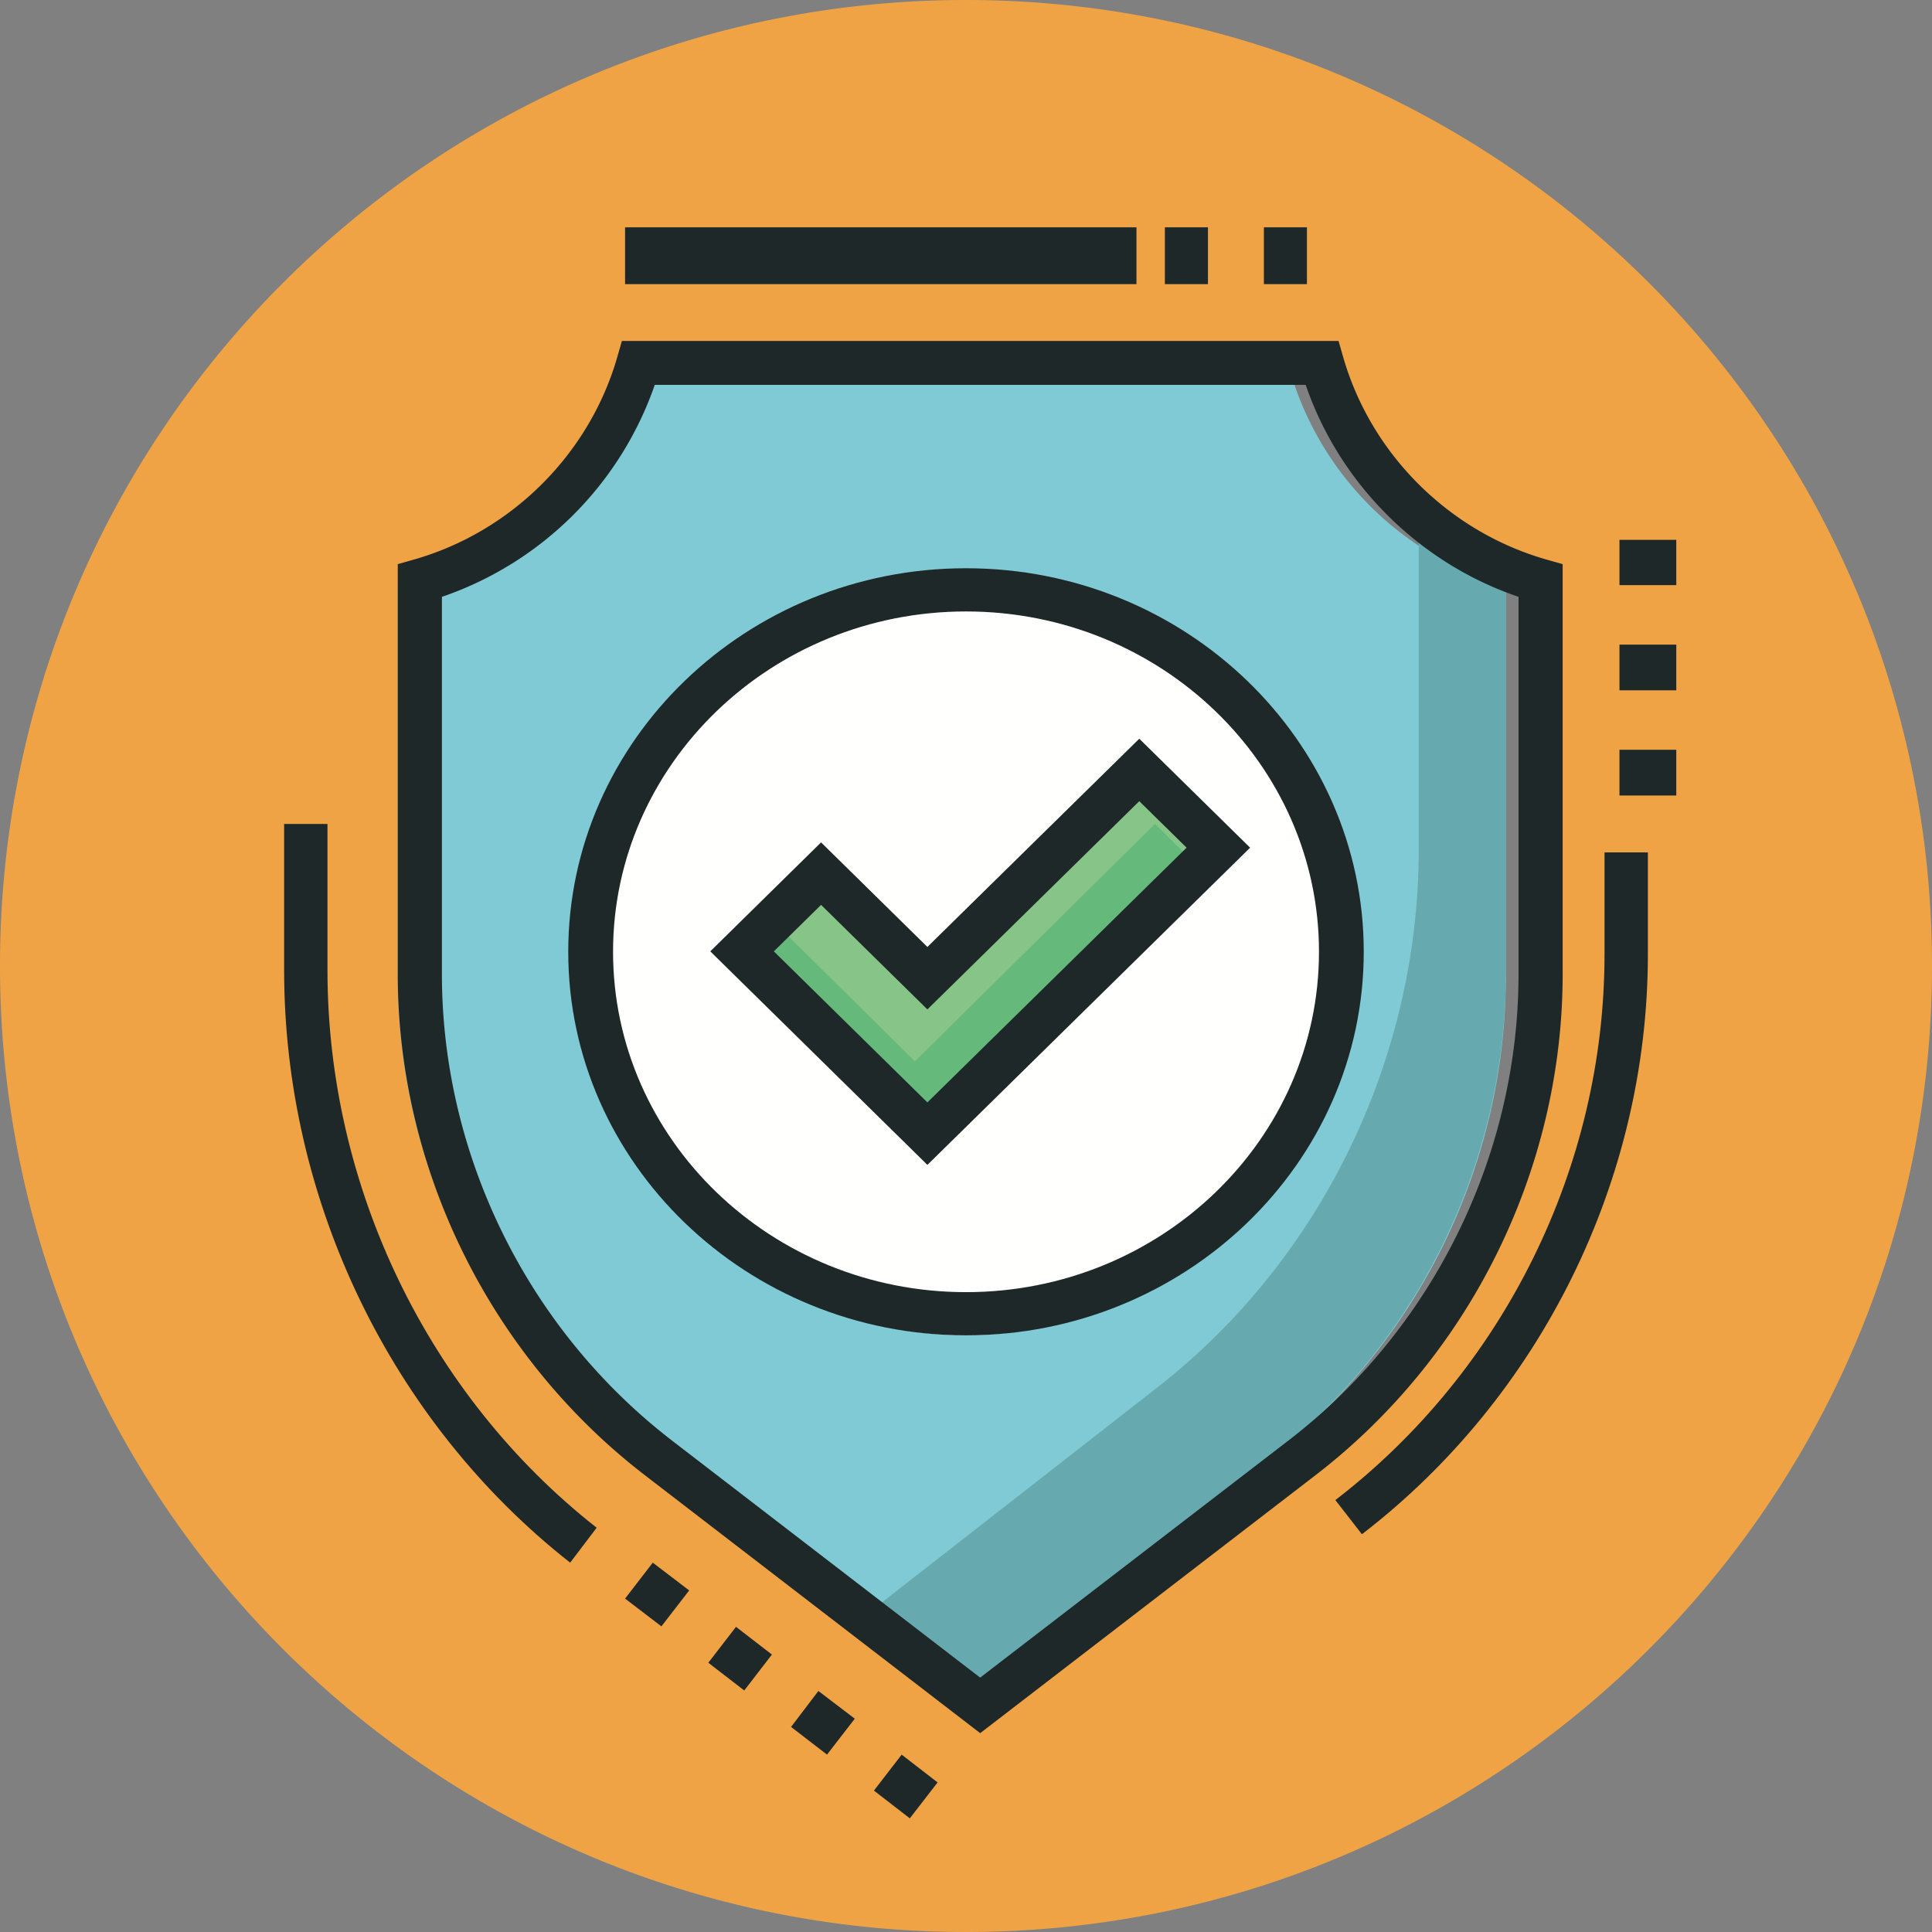 <svg width="64" height="64" viewBox="0 0 64 64" xmlns="http://www.w3.org/2000/svg"><rect x="0" y="0" width="64" height="64" fill="#808080" stroke="none"/><title>requirements-background-check</title><g fill="none" fill-rule="evenodd"><path d="M32 64C14.326 64 0 49.673 0 32 0 14.327 14.327 0 32 0c17.673 0 32 14.327 32 32 0 17.673-14.327 32-32 32m.04-7.624l10.668-8.239c4.948-3.822 7.903-9.837 7.903-16.09v-13.09l-.024-.008h-.002a10.497 10.497 0 0 1-2.904-1.37v.024a10.578 10.578 0 0 1-4.317-5.893H20.718a10.583 10.583 0 0 1-7.247 7.246v13.092c0 6.252 2.953 12.267 7.903 16.09l10.666 8.238" fill="#EFA345"/><path d="M20.987 48.313c-4.892-3.787-7.81-9.744-7.81-15.936V19.412a10.47 10.47 0 0 0 7.162-7.177H42.72a10.468 10.468 0 0 0 7.162 7.177v12.964c0 6.193-2.92 12.15-7.81 15.935l-10.543 8.16-10.542-8.158" fill="#7FCAD4"/><path d="M50.824 18.824l-.024-.005.024.005m-.025-.006A12.406 12.406 0 0 1 48 17.9v-.017c.854.404 1.789.73 2.799.936" fill="#BD8239"/><path d="M31.597 56.47l-3.362-2.624 10.117-7.896c5.413-4.226 8.645-10.878 8.645-17.794V17.882c.87.585 1.832 1.04 2.86 1.34h.001l.024.007v13.028c0 6.224-2.909 12.21-7.78 16.014l-10.505 8.2" fill="#66AAAF"/><path d="M44.235 32c0 6.757-5.478 12.235-12.234 12.235-6.758 0-12.236-5.478-12.236-12.235S25.243 19.765 32 19.765c6.756 0 12.234 5.478 12.234 12.235" fill="#FFFFFE"/><path fill="#87C487" d="M30.332 32.418l-3.362-3.517-2.5 2.614 5.862 6.132 9.197-9.62-2.499-2.615-6.698 7.006"/><path fill="#BEBFBA" d="M30.097 37.647l-5.626-6.193 1.213-1.336.02.021-1.195 1.315 5.609 6.172-.02.021"/><path fill="#65B97B" d="M30.328 37.647l-5.857-5.792 1.248-1.234 4.588 4.537 7.954-7.864 1.268 1.254-9.201 9.1"/><path fill="#1E2828" d="M20.706 9.412h16.941V7.529H20.706zM18.887 51.765c-5.934-4.663-9.475-11.999-9.475-19.624v-4.847h1.436v4.847c0 7.176 3.333 14.08 8.917 18.467l-.878 1.157M45.115 50.824l-.88-1.132c5.584-4.292 8.917-11.05 8.917-18.076v-3.38h1.436v3.38c0 7.466-3.541 14.647-9.473 19.208"/><path d="M22.254 47.716l10.215 7.857 10.219-7.859c4.768-3.669 7.615-9.442 7.615-15.445V19.771c-3.291-1.118-5.927-3.743-7.05-7.022H21.69a11.353 11.353 0 0 1-7.051 7.022v12.5c0 6.001 2.847 11.774 7.616 15.445zm10.215 9.696l-11.108-8.545c-5.125-3.943-8.185-10.148-8.185-16.596V18.688l.53-.15c3.236-.921 5.82-3.494 6.744-6.717l.151-.527h23.74l.151.527c.924 3.223 3.508 5.796 6.744 6.717l.529.15V32.27c0 6.451-3.06 12.655-8.185 16.596l-11.11 8.547z" fill="#1E2828"/><path d="M32 20.255c-6.446 0-11.692 5.057-11.692 11.274 0 6.218 5.246 11.275 11.693 11.275 6.448 0 11.692-5.057 11.692-11.275 0-6.217-5.244-11.274-11.692-11.274zm0 23.98c-7.266 0-13.176-5.7-13.176-12.706 0-7.005 5.91-12.705 13.177-12.705 7.265 0 13.175 5.7 13.175 12.705 0 7.006-5.91 12.706-13.175 12.706zM20.706 52.956l.918-1.191 1.206.92-.92 1.19-1.204-.92zm2.757 2.125l.918-1.19 1.19.918-.917 1.19-1.19-.918zm2.742 2.125l.905-1.19 1.206.918-.92 1.19-1.191-.918zm2.744 2.11l.92-1.191 1.19.92-.92 1.19-1.19-.92zM53.647 19.381v-1.499h1.882v1.5h-1.882zm0 3.487v-1.515h1.882v1.515h-1.882zm0 3.485v-1.516h1.882v1.516h-1.882zM38.588 9.412V7.529h1.427v1.883h-1.427zm3.28 0V7.529h1.426v1.883h-1.426z" fill="#1E2828"/><path d="M25.634 31.515l5.087 5.004 8.586-8.439-1.567-1.54-7.019 6.898-3.522-3.463-1.565 1.54zm5.087 7.073l-7.192-7.073 3.67-3.61 3.522 3.464 7.019-6.898 3.672 3.61-10.69 10.507z" fill="#1E2828"/></g></svg>